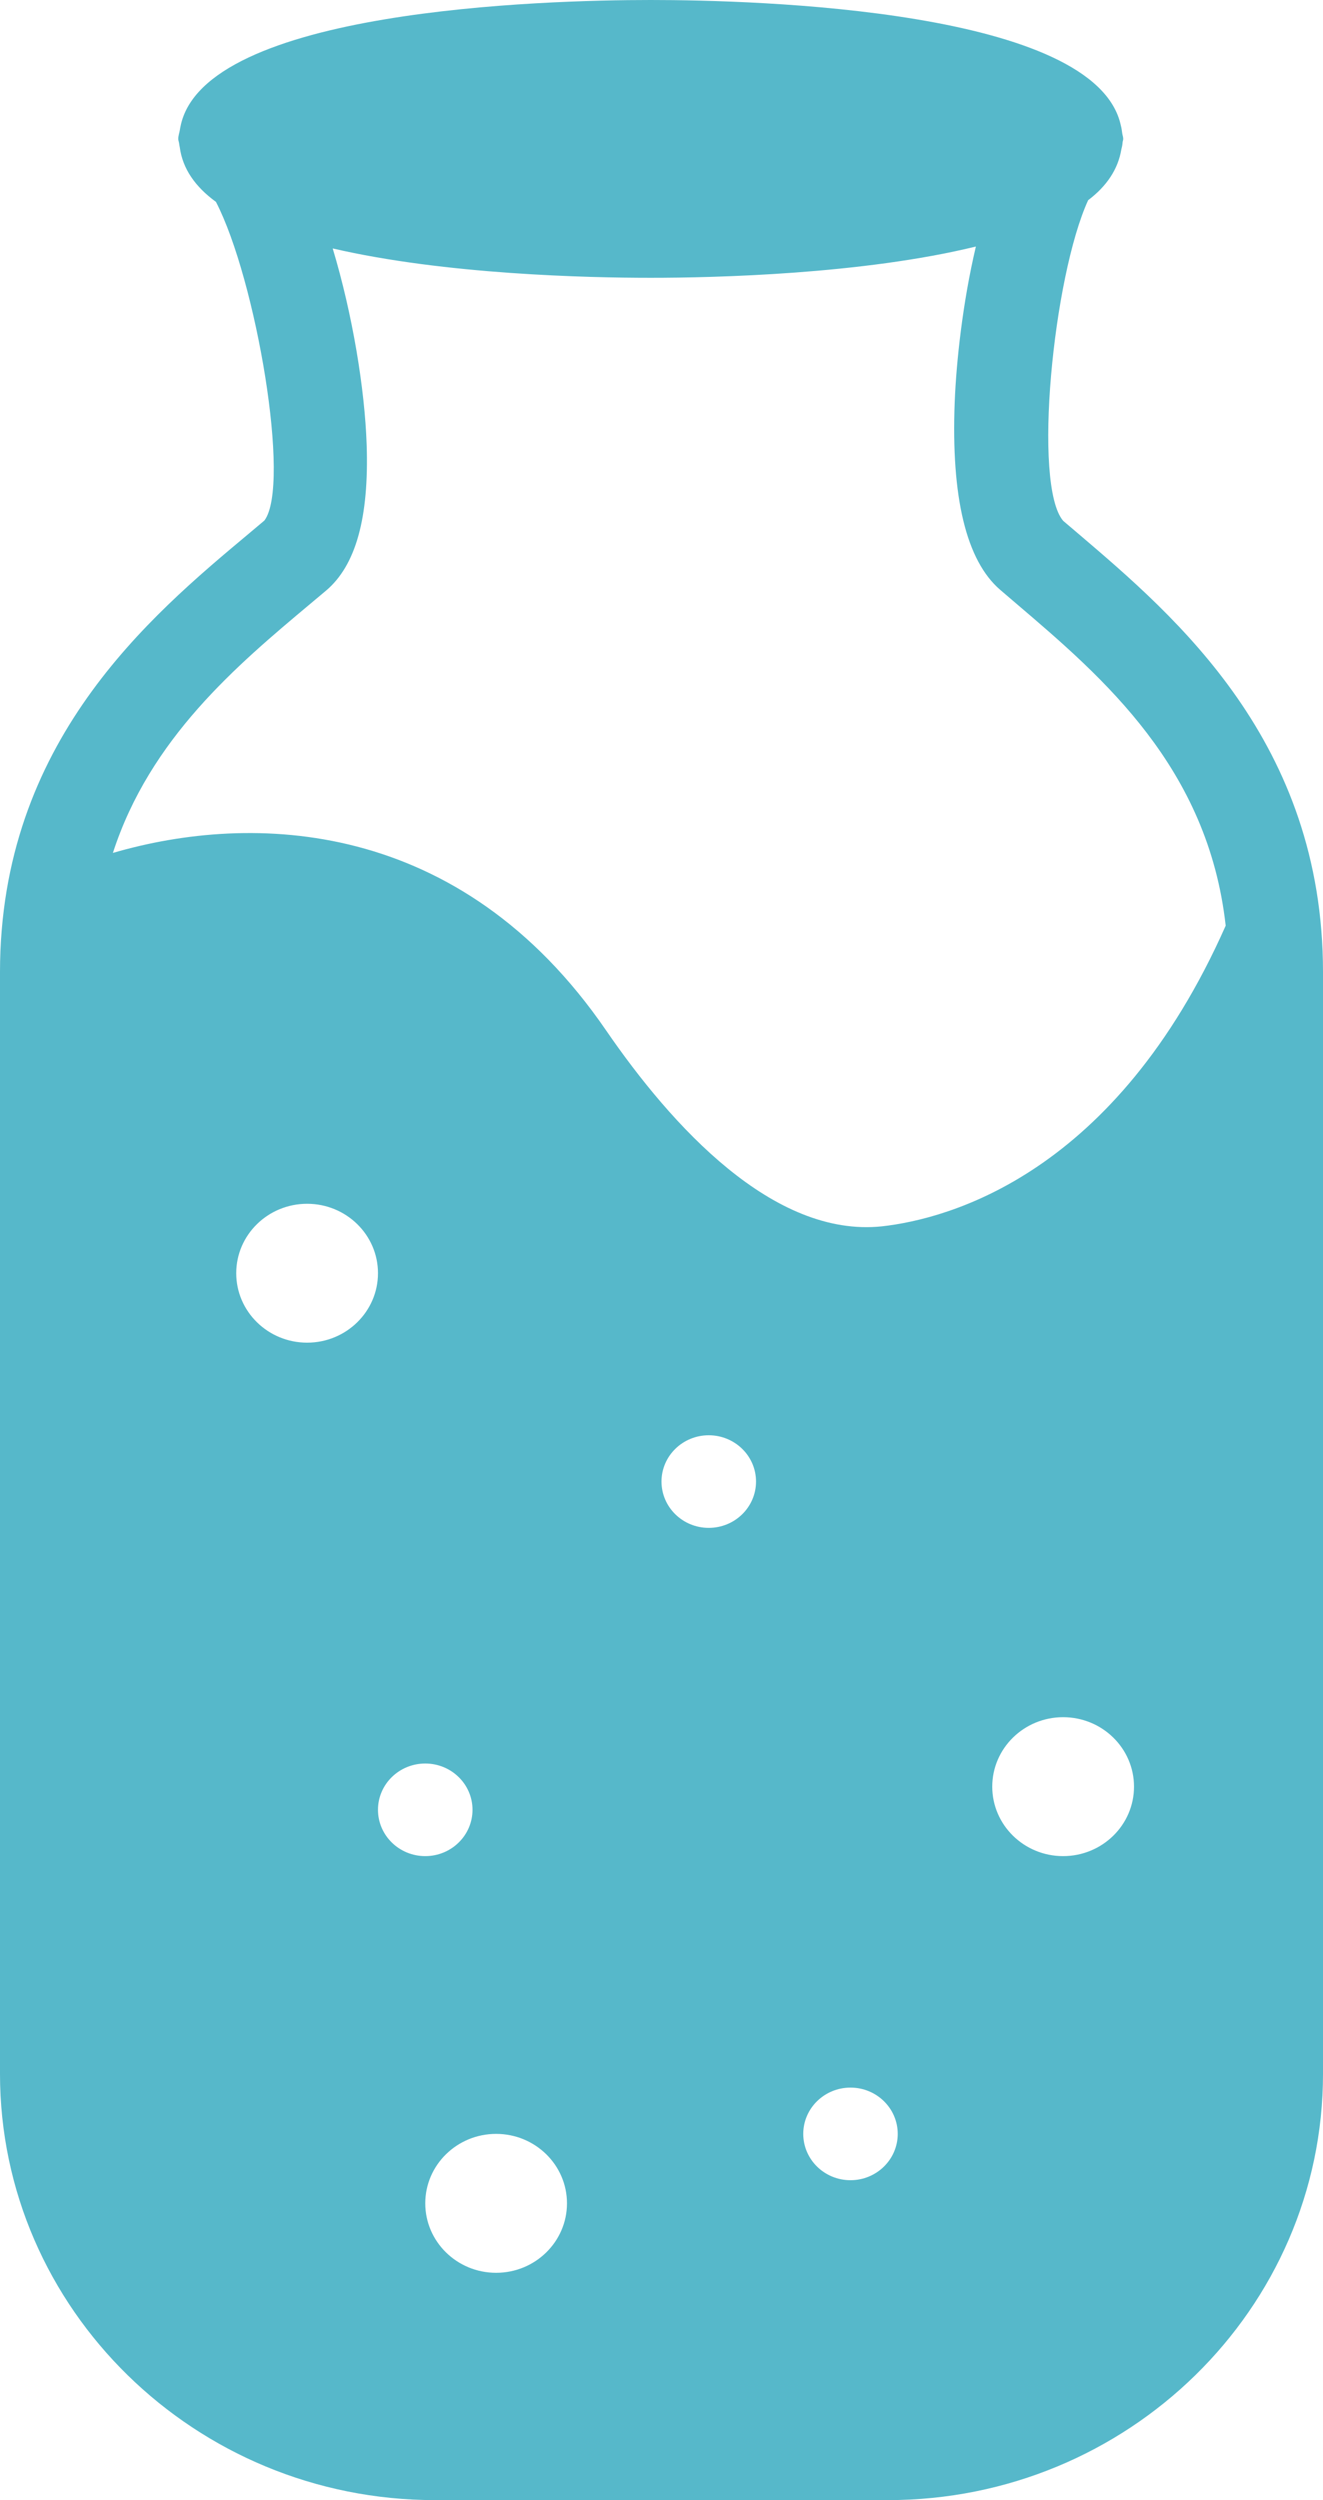 <svg width="27" height="51" viewBox="0 0 27 51" fill="none" xmlns="http://www.w3.org/2000/svg">
<path d="M22.017 10.896L21.697 10.624C21.073 9.892 21.492 5.645 22.207 4.084C22.587 3.797 22.817 3.451 22.884 3.051C22.897 3.001 22.907 2.954 22.91 2.903C22.912 2.88 22.923 2.858 22.923 2.833C22.923 2.789 22.905 2.75 22.901 2.708C22.894 2.659 22.889 2.611 22.875 2.563C22.374 0.196 15.46 0 13.28 0C11.094 0 4.149 0.198 3.683 2.583C3.677 2.603 3.676 2.623 3.672 2.643C3.662 2.708 3.638 2.766 3.638 2.833C3.638 2.867 3.653 2.897 3.656 2.93C3.659 2.956 3.664 2.98 3.669 3.006C3.727 3.443 3.986 3.812 4.407 4.118C5.228 5.702 5.941 9.897 5.396 10.618L5.081 10.883C3.057 12.574 0 15.133 0 19.833V42.303C0 47.099 3.983 51 8.88 51H18.12C23.017 51 27 47.099 27 42.303V19.833C27 15.141 24.001 12.587 22.017 10.896ZM6.268 27.389C5.469 27.389 4.821 26.754 4.821 25.972C4.821 25.19 5.469 24.556 6.268 24.556C7.066 24.556 7.714 25.19 7.714 25.972C7.714 26.754 7.066 27.389 6.268 27.389ZM7.714 36.918C7.714 36.397 8.146 35.974 8.679 35.974C9.211 35.974 9.643 36.397 9.643 36.918C9.643 37.44 9.211 37.863 8.679 37.863C8.146 37.863 7.714 37.44 7.714 36.918ZM10.125 46.363C9.327 46.363 8.679 45.728 8.679 44.946C8.679 44.164 9.327 43.529 10.125 43.529C10.923 43.529 11.571 44.164 11.571 44.946C11.571 45.728 10.923 46.363 10.125 46.363ZM14.464 31.167C13.932 31.167 13.5 30.744 13.5 30.222C13.5 29.701 13.932 29.278 14.464 29.278C14.997 29.278 15.429 29.701 15.429 30.222C15.429 30.744 14.997 31.167 14.464 31.167ZM17.357 44.474C16.825 44.474 16.393 44.051 16.393 43.529C16.393 43.008 16.825 42.585 17.357 42.585C17.889 42.585 18.321 43.008 18.321 43.529C18.321 44.051 17.889 44.474 17.357 44.474ZM21.696 37.863C20.898 37.863 20.25 37.228 20.25 36.446C20.25 35.664 20.898 35.029 21.696 35.029C22.495 35.029 23.143 35.664 23.143 36.446C23.143 37.228 22.495 37.863 21.696 37.863ZM18 25.016C15.783 25.25 13.713 22.976 12.365 21.013C9.388 16.678 5.148 16.568 2.304 17.399C3.061 15.062 4.835 13.572 6.332 12.318L6.653 12.049C7.261 11.536 7.532 10.564 7.483 9.075C7.445 7.935 7.196 6.418 6.79 5.068C9.084 5.601 12.001 5.667 13.28 5.667C14.588 5.667 17.602 5.595 19.916 5.029C19.644 6.18 19.516 7.389 19.484 8.196C19.408 10.146 19.72 11.437 20.412 12.032L20.751 12.322C22.509 13.82 24.655 15.657 25.014 18.883C22.77 23.944 19.375 24.862 18 25.016Z" fill="#56B8CA"/>
</svg>
